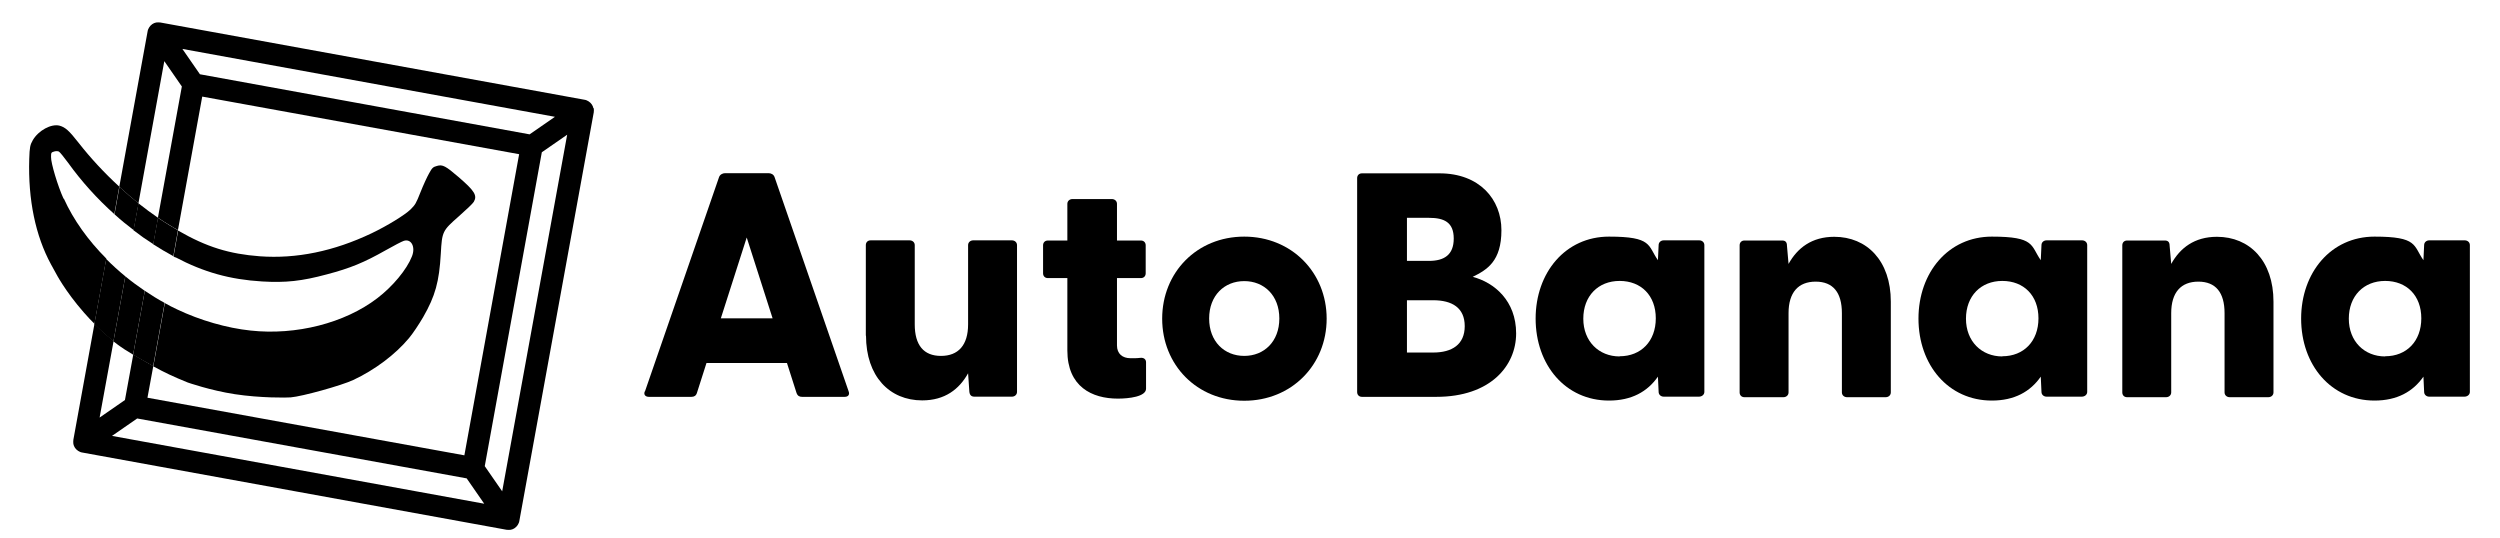 <?xml version="1.0" encoding="UTF-8"?>
<svg id="Layer_1" xmlns="http://www.w3.org/2000/svg" version="1.1" viewBox="0 0 1410.5 303.6">
  <!-- Generator: Adobe Illustrator 29.4.0, SVG Export Plug-In . SVG Version: 2.1.0 Build 152)  -->
  <defs>
    <style>
      .st0 {
        fill: none;
      }
    </style>
  </defs>
  <g>
    <path d="M363.9,220.8l41.8-120.9c.5-1.4,2-2.2,3.4-2.2h24.5c1.4,0,2.9.7,3.4,2.2l41.8,120.9c.7,1.8-.2,3.1-2.2,3.1h-24.1c-1.4,0-2.5-.5-3.1-2.2l-5.4-16.9h-45.4l-5.4,16.9c-.5,1.6-1.6,2.2-3.1,2.2h-24c-2,0-3.1-1.3-2.3-3.1ZM435.9,179.6l-14.6-45.6-14.6,45.6h29.2Z"/>
    <path d="M488.5,189.5v-51.2c0-1.6,1.1-2.7,2.7-2.7h22c1.6,0,2.9,1.1,2.9,2.7v44.7c0,11.7,5,17.8,14.8,17.8s15.3-6.1,15.3-17.8v-44.7c0-1.6,1.3-2.7,2.9-2.7h21.8c1.6,0,2.9,1.1,2.9,2.7v82.8c0,1.6-1.3,2.7-2.9,2.7h-21.1c-1.6,0-2.7-.7-2.9-2.9l-.7-10.3c-5,9-13.1,15.3-25.9,15.3-18.4,0-31.7-13.5-31.7-36.6Z"/>
    <path d="M602.2,197.8v-40.9h-11c-1.6,0-2.7-1.1-2.7-2.7v-15.8c0-1.6,1.1-2.7,2.7-2.7h11v-20.7c0-1.6,1.3-2.7,2.9-2.7h22.2c1.6,0,2.9,1.1,2.9,2.7v20.7h13.5c1.6,0,2.7,1.1,2.7,2.7v15.8c0,1.6-1.1,2.7-2.7,2.7h-13.5v38c0,4.7,3.1,7.2,7.6,7.2s3.2,0,5.6-.2c1.8-.2,3.2.7,3.2,2.5v14.9c0,4.5-9.7,5.6-15.9,5.6-14.6,0-28.5-6.7-28.5-27.2Z"/>
    <path d="M655.7,179.8c0-26.1,19.6-46.3,46.3-46.3s46.5,20.2,46.5,46.3-19.8,46.3-46.5,46.3-46.3-20.2-46.3-46.3ZM702,200.8c11.2,0,19.8-8.1,19.8-21.1s-8.6-21.1-19.8-21.1-19.8,8.1-19.8,21.1,8.6,21.1,19.8,21.1Z"/>
    <path d="M765.7,221.2v-120.7c0-1.6,1.1-2.7,2.7-2.7h43.8c22.5,0,34.9,14.6,34.9,32.1s-8.1,22.3-16.2,26.3c12.2,3.2,24.5,13.5,24.5,31.9s-14.6,35.8-45,35.8h-42c-1.6,0-2.7-1.1-2.7-2.7ZM806.2,147.2c8.6,0,14-3.4,14-12.6s-5.4-11.7-14-11.7h-12.4v24.3h12.4ZM808.6,198.9c10.6,0,17.8-4.5,17.8-14.9s-7.2-14.6-17.8-14.6h-14.8v29.5h14.8Z"/>
    <path d="M866.4,179.8c0-26.1,16.9-46.3,41.4-46.3s21.8,5,27.6,13.3l.4-8.5c0-1.6,1.3-2.7,2.9-2.7h20c1.6,0,2.9,1.1,2.9,2.7v82.8c0,1.6-1.4,2.7-3.1,2.7h-19.8c-1.6,0-2.9-1.1-2.9-2.7l-.4-8.6c-5.9,8.5-14.9,13.5-27.6,13.5-24.5,0-41.4-20-41.4-46.3ZM913.8,201c12.1,0,20.4-8.5,20.4-21.4s-8.3-21.1-20.4-21.1-20.5,8.5-20.5,21.3,8.8,21.3,20.5,21.3Z"/>
    <path d="M981.5,221.2v-82.8c0-1.6,1.1-2.7,2.7-2.7h21.3c1.6,0,2.7.7,2.7,2.9l.9,10.3c5-9,13.1-15.3,25.8-15.3,18.4,0,31.9,13.5,31.9,36.6v51.2c0,1.6-1.3,2.7-2.9,2.7h-21.8c-1.6,0-2.9-1.1-2.9-2.7v-44.7c0-11.7-5-17.8-14.8-17.8s-15.3,6.1-15.3,17.8v44.7c0,1.6-1.3,2.7-2.9,2.7h-22c-1.6,0-2.7-1.1-2.7-2.7Z"/>
    <path d="M1082.4,179.8c0-26.1,16.9-46.3,41.4-46.3s21.8,5,27.6,13.3l.4-8.5c0-1.6,1.3-2.7,2.9-2.7h20c1.6,0,2.9,1.1,2.9,2.7v82.8c0,1.6-1.4,2.7-3.1,2.7h-19.8c-1.6,0-2.9-1.1-2.9-2.7l-.4-8.6c-5.9,8.5-14.9,13.5-27.6,13.5-24.5,0-41.4-20-41.4-46.3ZM1129.7,201c12.1,0,20.4-8.5,20.4-21.4s-8.3-21.1-20.4-21.1-20.5,8.5-20.5,21.3,8.8,21.3,20.5,21.3Z"/>
    <path d="M1197.4,221.2v-82.8c0-1.6,1.1-2.7,2.7-2.7h21.3c1.6,0,2.7.7,2.7,2.9l.9,10.3c5-9,13.1-15.3,25.8-15.3,18.4,0,31.9,13.5,31.9,36.6v51.2c0,1.6-1.3,2.7-2.9,2.7h-21.8c-1.6,0-2.9-1.1-2.9-2.7v-44.7c0-11.7-5-17.8-14.8-17.8s-15.3,6.1-15.3,17.8v44.7c0,1.6-1.3,2.7-2.9,2.7h-22c-1.6,0-2.7-1.1-2.7-2.7Z"/>
    <path d="M1298.3,179.8c0-26.1,16.9-46.3,41.4-46.3s21.8,5,27.6,13.3l.4-8.5c0-1.6,1.3-2.7,2.9-2.7h20c1.6,0,2.9,1.1,2.9,2.7v82.8c0,1.6-1.4,2.7-3.1,2.7h-19.8c-1.6,0-2.9-1.1-2.9-2.7l-.4-8.6c-5.9,8.5-14.9,13.5-27.6,13.5-24.5,0-41.4-20-41.4-46.3ZM1345.7,201c12.1,0,20.4-8.5,20.4-21.4s-8.3-21.1-20.4-21.1-20.5,8.5-20.5,21.3,8.8,21.3,20.5,21.3Z"/>
  </g>
  <g>
    <path class="st0" d="M102.7,48.9l-9.9-14.3-14.6,80.2c3.6,2.9,7.3,5.6,11.1,8.2l13.5-74Z"/>
    <path class="st0" d="M64,192.6l-7.9,43.2,14.3-9.9,4.7-25.7c-3.7-2.2-6.7-4.1-7.5-4.8,0,0-1.4-.9-3.6-2.7Z"/>
    <polygon class="st0" points="313.1 65.8 102.9 27.5 112.8 41.9 298.7 75.7 313.1 65.8"/>
    <path class="st0" d="M209.6,131.4c8.8-4.2,18.8-10.2,21.9-13.4,2.7-2.7,3.1-3.3,5.7-9.9,1.5-3.9,3.7-8.6,4.8-10.5,1.8-3.1,2.3-3.6,4.5-4.2,3.1-.8,4.9.1,12,6.2,9.2,7.9,10.8,10.5,8.7,14.1-.5.9-4.3,4.6-8.5,8.2-9.2,8.1-9.4,8.5-10.1,21-.9,15.8-3.1,23.9-10,35.9-2.4,4.1-5.8,9.3-7.9,11.7-7.7,9.3-19.4,18.1-31.5,23.7-6.7,3.1-29,9.3-35.3,9.8-1.9.2-17.3.4-31.5-1.8-13.8-2.1-26.6-6.6-26.6-6.6-7.9-3.2-12.8-5.5-19.4-9.1l-3.3,17.9,178.8,32.5,30.9-169.9L114.2,54.6l-13.7,75.3c16.1,9.2,28.9,13.2,46.1,14.5,20.6,1.5,41.6-2.8,63.1-13Z"/>
    <polygon class="st0" points="77.5 236.1 63.1 246 273.3 284.2 263.4 269.9 77.5 236.1"/>
    <polygon class="st0" points="273.5 262.9 283.4 277.3 320.1 75.9 305.7 85.8 273.5 262.9"/>
    <path d="M334.8,61.1c-.3-1.6-1.3-3-2.7-3.9-.7-.4-1.4-.8-2.2-.9L90.5,12.7c-.8-.1-1.6-.1-2.4,0-1.6.3-3,1.3-3.9,2.7-.4.7-.8,1.4-.9,2.2l-16,87.8c3.5,3.2,7.2,6.4,10.8,9.3l14.6-80.2,9.9,14.3-13.5,74c2.2,1.5,4.4,3,6.7,4.3,1.6,1,3.1,1.9,4.6,2.7l13.7-75.3,178.8,32.5-30.9,169.9-178.8-32.5,3.3-17.9c-1.7-.9-3.5-1.9-5.5-3.1-2-1.1-4-2.3-5.8-3.4l-4.7,25.7-14.3,9.9,7.9-43.2c-2.6-2.1-6.4-5.3-10.8-9.7l-11.9,65.4c-.1.8-.1,1.6,0,2.4.3,1.6,1.3,3,2.7,3.9.7.4,1.4.8,2.2.9l239.5,43.6c.8.1,1.6.1,2.4,0,1.6-.3,3-1.3,3.9-2.7.4-.7.8-1.4.9-2.2,0,0,42-230.6,42-230.6.1-.8.1-1.6,0-2.4ZM112.8,41.9l-9.9-14.3,210.2,38.3-14.3,9.9L112.8,41.9ZM63.1,246l14.3-9.9,185.9,33.8,9.9,14.3-210.2-38.3ZM283.4,277.3l-9.9-14.3,32.2-177.1,14.3-9.9-36.7,201.4Z"/>
    <path d="M35.9,112.2c-3.3-7.2-7.2-20.2-7.1-23.6,0-2.5.1-2.6,1.7-3.1.9-.3,2.1-.3,2.7,0,.6.3,2.9,3.2,5.2,6.3,7.7,10.7,16.5,20.4,26.1,29l2.8-15.5c-8.3-7.6-16.2-16.1-23-24.8-5.4-6.9-7.5-8.7-10.7-9.6-4.7-1.2-11.9,2.7-15.1,8.2-1.5,2.6-1.8,4-2,10.6-.7,23,3.5,43.3,12.3,59.5l2.7,4.9s5.1,10,15.9,22.3c2,2.3,4,4.4,5.9,6.3l6.7-36.8c-10.3-10.3-18.6-21.9-24-33.9Z"/>
    <path d="M98.9,145.1c16.1,8.5,30.8,12.6,49,13.7,13.3.8,22.4-.2,36.5-4,13.3-3.5,21-6.7,33.2-13.6,4.6-2.6,9.2-5,10.2-5.3,4.2-1.4,6.8,3.4,4.6,8.8-2.9,7.4-10.9,17-19.6,23.6-18.3,14-45.8,21-71.4,18.2-13.4-1.4-28.6-5.8-41.4-11.9-2.4-1.1-4.7-2.3-7-3.6l-6.5,35.7c6.6,3.6,11.5,5.9,19.4,9.1,0,0,12.8,4.5,26.6,6.6,14.3,2.2,29.6,2,31.5,1.8,6.4-.5,28.7-6.7,35.3-9.8,12-5.6,23.8-14.4,31.5-23.7,2.1-2.5,5.5-7.6,7.9-11.7,6.9-12,9.1-20.1,10-35.9.7-12.5.9-12.9,10.1-21,4.1-3.6,8-7.3,8.5-8.2,2.1-3.6.5-6.2-8.7-14.1-7.1-6.1-8.9-7.1-12-6.2-2.3.6-2.8,1.1-4.5,4.2-1.1,1.9-3.3,6.7-4.8,10.5-2.6,6.6-3,7.2-5.7,9.9-3.2,3.1-13.1,9.2-21.9,13.4-21.4,10.2-42.5,14.5-63.1,13-17.2-1.3-30-5.2-46.1-14.5l-2.6,14.6c.4.2.7.4,1.1.6Z"/>
    <path d="M86.5,137.8l2.7-14.9c-3.7-2.5-7.4-5.3-11.1-8.2l-2.8,15.2c3.6,2.8,7.3,5.4,11.1,7.8Z"/>
    <path d="M70.7,155.9l-6.7,36.7c2.3,1.8,3.6,2.7,3.6,2.7.9.7,3.8,2.6,7.5,4.8l6.6-36c-3.8-2.6-7.5-5.3-11-8.2Z"/>
    <path d="M81.7,164.1l-6.6,36c1.8,1.1,3.8,2.3,5.8,3.4,2,1.1,3.8,2.2,5.5,3.1l6.5-35.7c-3.9-2.1-7.6-4.4-11.3-6.9Z"/>
    <path d="M70.7,155.9c-3.8-3.1-7.4-6.4-10.8-9.8l-6.7,36.8c4.4,4.4,8.2,7.6,10.8,9.7l6.7-36.7Z"/>
    <path d="M97.8,144.5l2.6-14.6c-1.5-.9-3-1.8-4.6-2.7-2.2-1.4-4.5-2.8-6.7-4.3l-2.7,14.9c3.7,2.4,7.5,4.6,11.3,6.7Z"/>
    <path d="M75.4,129.9l2.8-15.2c-3.7-2.9-7.3-6-10.8-9.3l-2.8,15.5c3.5,3.2,7.2,6.2,10.9,9Z"/>
  </g>
</svg>
